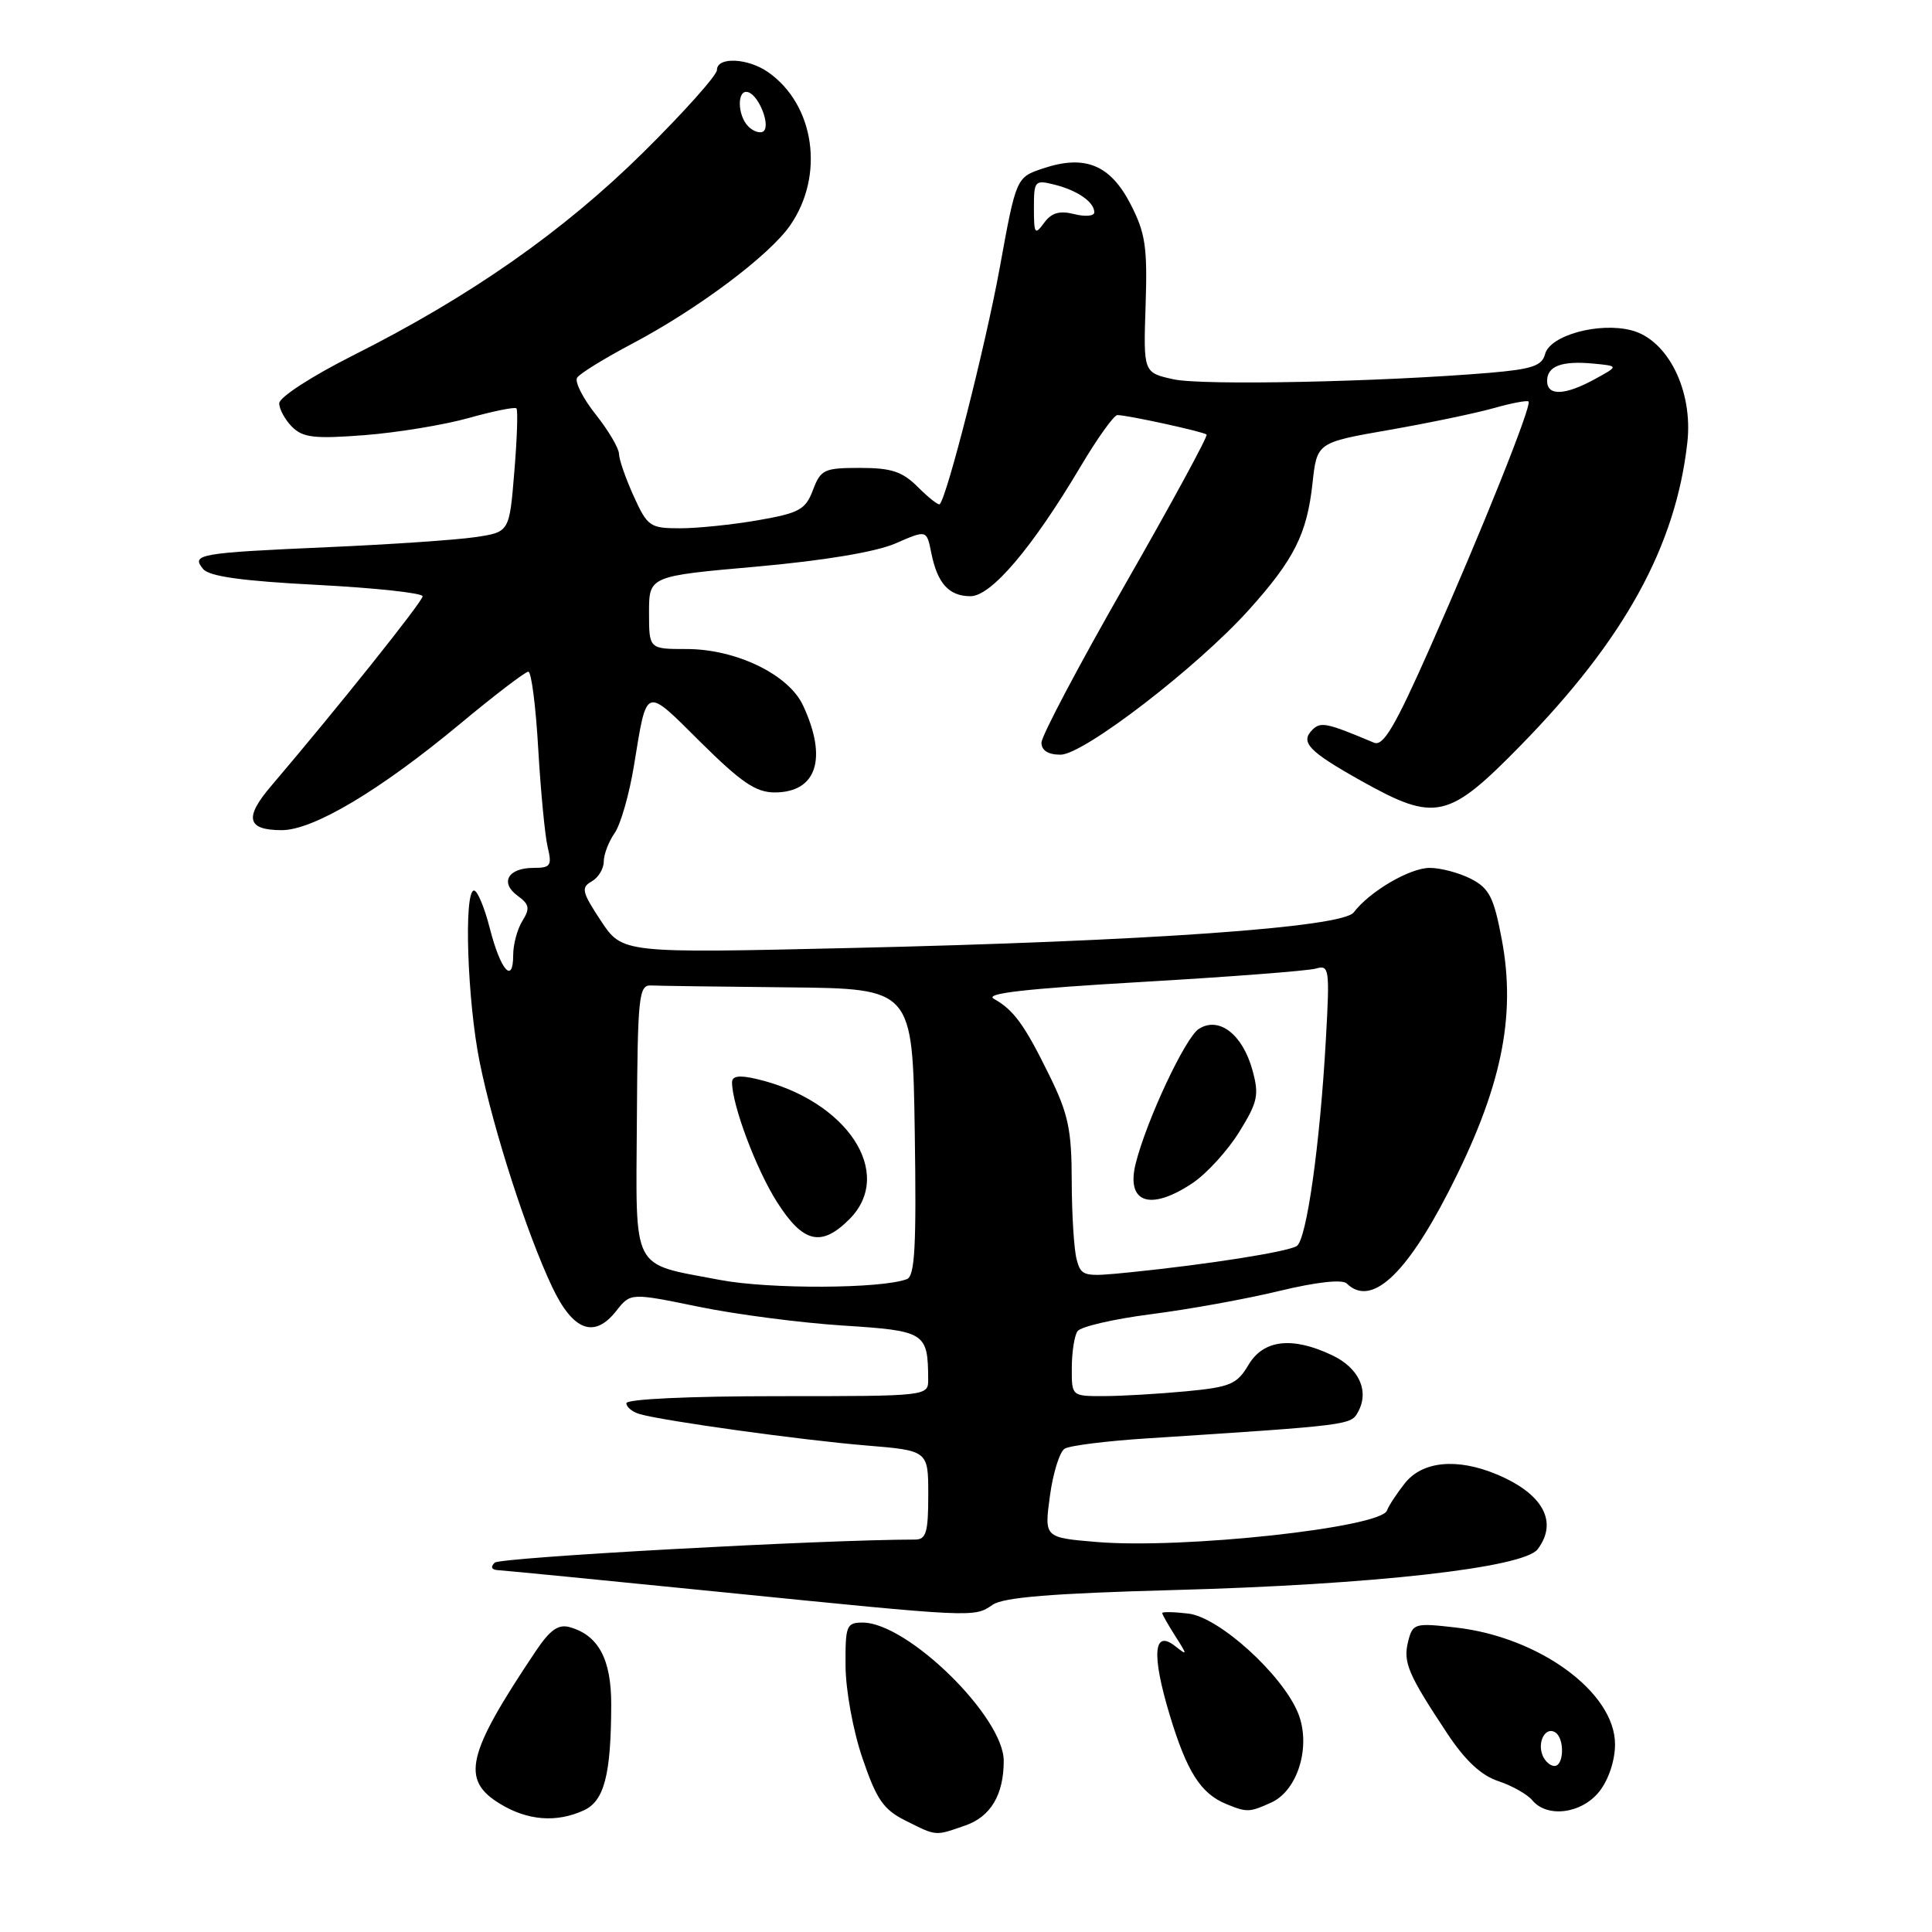<?xml version="1.0" encoding="UTF-8" standalone="no"?>
<!DOCTYPE svg PUBLIC "-//W3C//DTD SVG 1.1//EN" "http://www.w3.org/Graphics/SVG/1.1/DTD/svg11.dtd" >
<svg xmlns="http://www.w3.org/2000/svg" xmlns:xlink="http://www.w3.org/1999/xlink" version="1.1" viewBox="0 0 256 256">
 <g >
 <path fill="currentColor"
d=" M 127.92 241.88 C 131.28 240.71 133.00 237.80 133.00 233.32 C 133.00 227.49 120.25 215.00 114.30 215.00 C 112.16 215.00 112.00 215.40 112.04 220.75 C 112.06 223.97 113.04 229.36 114.29 233.00 C 116.15 238.46 117.06 239.78 120.00 241.25 C 124.15 243.32 123.85 243.30 127.92 241.88 Z  M 77.34 239.89 C 80.07 238.65 80.97 235.17 80.99 225.86 C 81.00 219.86 79.30 216.68 75.50 215.61 C 73.99 215.18 72.89 215.95 71.00 218.77 C 61.82 232.46 61.03 235.83 66.25 239.01 C 69.90 241.24 73.72 241.54 77.34 239.89 Z  M 168.46 238.84 C 172.01 237.22 173.77 231.27 171.98 226.94 C 169.86 221.83 161.52 214.28 157.47 213.81 C 155.56 213.58 154.00 213.55 154.00 213.74 C 154.00 213.92 154.78 215.29 155.73 216.79 C 157.36 219.34 157.36 219.42 155.74 218.14 C 152.84 215.83 152.56 219.18 154.99 227.24 C 157.27 234.78 159.10 237.66 162.50 239.05 C 165.24 240.17 165.55 240.16 168.46 238.84 Z  M 211.93 237.37 C 213.16 235.80 214.00 233.26 214.00 231.12 C 213.99 224.24 203.95 216.90 192.86 215.65 C 187.43 215.03 187.19 215.11 186.58 217.52 C 185.90 220.27 186.57 221.85 191.78 229.71 C 194.15 233.29 196.27 235.26 198.54 236.01 C 200.35 236.61 202.38 237.75 203.04 238.55 C 205.02 240.93 209.60 240.32 211.93 237.37 Z  M 131.53 212.64 C 132.97 211.65 139.40 211.13 155.50 210.69 C 181.83 209.99 201.91 207.74 203.75 205.28 C 206.49 201.64 204.45 197.92 198.32 195.36 C 193.05 193.16 188.46 193.61 186.14 196.55 C 185.04 197.95 183.98 199.57 183.79 200.14 C 183.03 202.42 156.73 205.28 145.30 204.32 C 138.37 203.74 138.37 203.74 139.12 198.22 C 139.53 195.18 140.41 192.37 141.07 191.96 C 141.73 191.55 146.59 190.94 151.88 190.60 C 179.06 188.84 179.01 188.84 179.97 187.05 C 181.46 184.28 180.06 181.25 176.50 179.57 C 171.22 177.06 167.40 177.51 165.42 180.87 C 163.90 183.43 163.02 183.80 157.11 184.36 C 153.48 184.70 148.59 184.99 146.25 184.99 C 142.00 185.00 142.00 185.00 142.02 181.25 C 142.02 179.19 142.36 177.00 142.77 176.40 C 143.17 175.79 147.55 174.78 152.50 174.14 C 157.45 173.51 165.10 172.13 169.50 171.06 C 174.45 169.87 177.86 169.49 178.45 170.07 C 181.63 173.18 186.18 169.10 191.89 158.00 C 198.92 144.35 200.94 134.79 198.99 124.46 C 197.94 118.90 197.34 117.71 194.93 116.46 C 193.37 115.66 190.91 115.00 189.45 115.00 C 186.81 115.00 181.50 118.11 179.37 120.90 C 177.86 122.89 151.95 124.72 112.49 125.62 C 82.47 126.31 82.47 126.31 79.62 122.01 C 77.11 118.21 76.97 117.60 78.39 116.80 C 79.27 116.31 80.00 115.12 80.00 114.17 C 80.00 113.22 80.65 111.52 81.44 110.39 C 82.24 109.25 83.39 105.22 84.01 101.41 C 85.75 90.79 85.37 90.93 92.81 98.32 C 98.22 103.68 100.16 105.00 102.65 105.00 C 108.23 105.00 109.69 100.49 106.39 93.44 C 104.47 89.36 97.52 86.00 90.97 86.00 C 86.00 86.00 86.00 86.00 86.00 81.17 C 86.00 76.34 86.00 76.34 100.25 75.08 C 109.26 74.27 116.03 73.14 118.65 72.01 C 122.79 70.20 122.79 70.20 123.40 73.26 C 124.21 77.31 125.74 79.00 128.60 79.00 C 131.34 79.00 136.78 72.59 143.15 61.87 C 145.39 58.09 147.60 55.00 148.06 55.00 C 149.39 55.00 159.46 57.20 159.88 57.58 C 160.09 57.77 155.25 66.67 149.13 77.36 C 143.01 88.05 138.00 97.52 138.00 98.40 C 138.00 99.44 138.88 100.00 140.53 100.00 C 143.58 100.00 158.66 88.40 165.49 80.80 C 171.47 74.15 173.18 70.76 173.91 64.07 C 174.50 58.64 174.50 58.64 184.00 56.98 C 189.22 56.07 195.46 54.77 197.85 54.10 C 200.24 53.42 202.35 53.02 202.54 53.20 C 203.01 53.68 196.40 70.20 189.50 85.78 C 184.86 96.26 183.29 98.93 182.06 98.41 C 175.79 95.77 175.00 95.60 173.90 96.70 C 172.24 98.36 173.40 99.56 180.39 103.48 C 190.21 108.97 191.89 108.59 201.52 98.75 C 215.26 84.70 222.04 72.38 223.58 58.65 C 224.36 51.76 221.00 45.02 216.18 43.77 C 211.87 42.65 205.38 44.43 204.73 46.92 C 204.32 48.48 203.00 48.92 197.37 49.40 C 182.90 50.61 159.33 51.10 155.50 50.26 C 151.50 49.38 151.50 49.38 151.80 40.44 C 152.05 32.72 151.78 30.89 149.80 27.04 C 147.11 21.83 143.76 20.46 138.23 22.31 C 134.65 23.50 134.65 23.50 132.46 35.54 C 130.59 45.77 125.50 65.81 124.52 66.81 C 124.35 66.98 123.06 65.97 121.65 64.56 C 119.57 62.48 118.13 62.00 113.96 62.00 C 109.20 62.00 108.75 62.21 107.72 64.93 C 106.74 67.53 105.92 67.98 100.47 68.93 C 97.10 69.52 92.44 70.00 90.12 70.00 C 86.13 70.00 85.80 69.77 83.97 65.75 C 82.91 63.41 82.03 60.89 82.02 60.14 C 82.01 59.40 80.62 57.04 78.93 54.91 C 77.24 52.78 76.13 50.59 76.47 50.05 C 76.80 49.51 80.10 47.48 83.79 45.53 C 92.44 40.96 101.91 33.87 104.68 29.89 C 109.30 23.26 107.96 13.89 101.79 9.57 C 99.10 7.68 95.00 7.50 95.00 9.27 C 95.00 9.97 90.61 14.88 85.25 20.18 C 74.63 30.67 62.35 39.27 46.75 47.11 C 41.30 49.86 37.00 52.64 37.00 53.44 C 37.00 54.22 37.77 55.62 38.70 56.56 C 40.14 57.99 41.66 58.17 48.30 57.66 C 52.65 57.32 58.87 56.30 62.13 55.38 C 65.39 54.47 68.22 53.90 68.43 54.11 C 68.64 54.32 68.52 58.10 68.15 62.50 C 67.50 70.50 67.50 70.50 63.00 71.17 C 60.52 71.54 51.75 72.14 43.50 72.50 C 26.29 73.26 25.29 73.44 26.92 75.40 C 27.73 76.38 32.11 76.99 42.03 77.50 C 49.71 77.90 56.00 78.58 56.00 79.01 C 56.00 79.70 44.74 93.80 35.91 104.17 C 32.33 108.36 32.73 110.00 37.33 110.00 C 41.51 110.00 50.33 104.75 60.93 95.94 C 65.52 92.12 69.61 89.00 70.01 89.00 C 70.41 89.00 71.00 93.61 71.32 99.25 C 71.65 104.89 72.21 110.74 72.57 112.25 C 73.16 114.71 72.96 115.00 70.68 115.00 C 67.32 115.00 66.21 116.95 68.57 118.68 C 70.15 119.83 70.25 120.37 69.23 122.01 C 68.55 123.09 68.00 125.13 68.00 126.55 C 68.00 130.49 66.33 128.58 64.90 123.00 C 64.20 120.25 63.26 118.00 62.81 118.00 C 61.43 118.00 61.92 132.68 63.57 140.79 C 65.40 149.79 69.82 163.48 73.17 170.54 C 75.93 176.36 78.75 177.41 81.66 173.70 C 83.55 171.30 83.55 171.30 92.53 173.14 C 97.46 174.16 106.08 175.28 111.67 175.64 C 122.63 176.34 122.95 176.55 122.99 182.75 C 123.00 185.00 123.00 185.00 103.00 185.00 C 91.30 185.00 83.00 185.39 83.00 185.93 C 83.00 186.45 83.79 187.09 84.75 187.37 C 87.92 188.29 106.35 190.84 114.75 191.53 C 123.00 192.21 123.00 192.21 123.00 198.10 C 123.00 203.05 122.72 204.00 121.25 204.00 C 108.97 204.01 66.26 206.36 65.55 207.06 C 64.95 207.65 65.14 208.02 66.05 208.06 C 66.85 208.10 80.10 209.40 95.50 210.95 C 129.30 214.35 129.06 214.34 131.53 212.64 Z  M 204.38 232.55 C 203.69 230.75 204.81 228.76 206.07 229.54 C 207.34 230.33 207.25 234.00 205.97 234.00 C 205.40 234.00 204.69 233.35 204.38 232.55 Z  M 95.41 169.60 C 83.48 167.32 84.27 168.85 84.39 148.29 C 84.49 132.02 84.65 130.51 86.25 130.58 C 87.21 130.63 95.41 130.74 104.46 130.83 C 120.92 131.00 120.92 131.00 121.21 149.99 C 121.44 165.10 121.23 169.08 120.17 169.49 C 116.81 170.78 101.93 170.84 95.41 169.60 Z  M 112.55 161.55 C 118.63 155.46 112.22 145.77 100.25 142.97 C 97.95 142.43 97.00 142.57 97.00 143.42 C 97.00 146.41 100.19 154.92 102.94 159.25 C 106.41 164.71 108.81 165.29 112.55 161.55 Z  M 142.66 166.87 C 142.31 165.57 142.02 160.90 142.01 156.50 C 142.00 149.69 141.56 147.61 139.05 142.50 C 135.75 135.78 134.32 133.81 131.69 132.35 C 130.39 131.63 135.88 131.01 151.19 130.12 C 162.91 129.44 173.34 128.64 174.37 128.34 C 176.13 127.82 176.21 128.35 175.69 137.64 C 174.91 151.66 173.13 164.30 171.82 165.11 C 170.58 165.88 160.04 167.54 149.90 168.57 C 143.54 169.22 143.27 169.16 142.66 166.87 Z  M 158.07 156.73 C 159.92 155.48 162.68 152.45 164.21 149.98 C 166.67 146.00 166.86 145.09 165.95 141.78 C 164.64 137.05 161.53 134.65 158.87 136.32 C 157.08 137.43 151.93 148.41 150.48 154.19 C 149.18 159.43 152.44 160.52 158.07 156.73 Z  M 205.00 50.47 C 205.00 48.50 206.96 47.78 211.15 48.18 C 214.50 48.50 214.50 48.50 211.30 50.25 C 207.35 52.41 205.00 52.49 205.00 50.47 Z  M 137.00 27.58 C 137.00 23.94 137.11 23.81 139.74 24.47 C 142.80 25.24 145.00 26.78 145.00 28.14 C 145.00 28.63 143.80 28.74 142.34 28.37 C 140.39 27.88 139.33 28.19 138.34 29.54 C 137.13 31.20 137.00 31.01 137.00 27.58 Z  M 99.16 16.76 C 97.66 15.26 97.65 11.72 99.15 12.22 C 100.63 12.71 102.16 16.78 101.12 17.43 C 100.68 17.70 99.80 17.40 99.16 16.76 Z "/>
</g>
</svg>